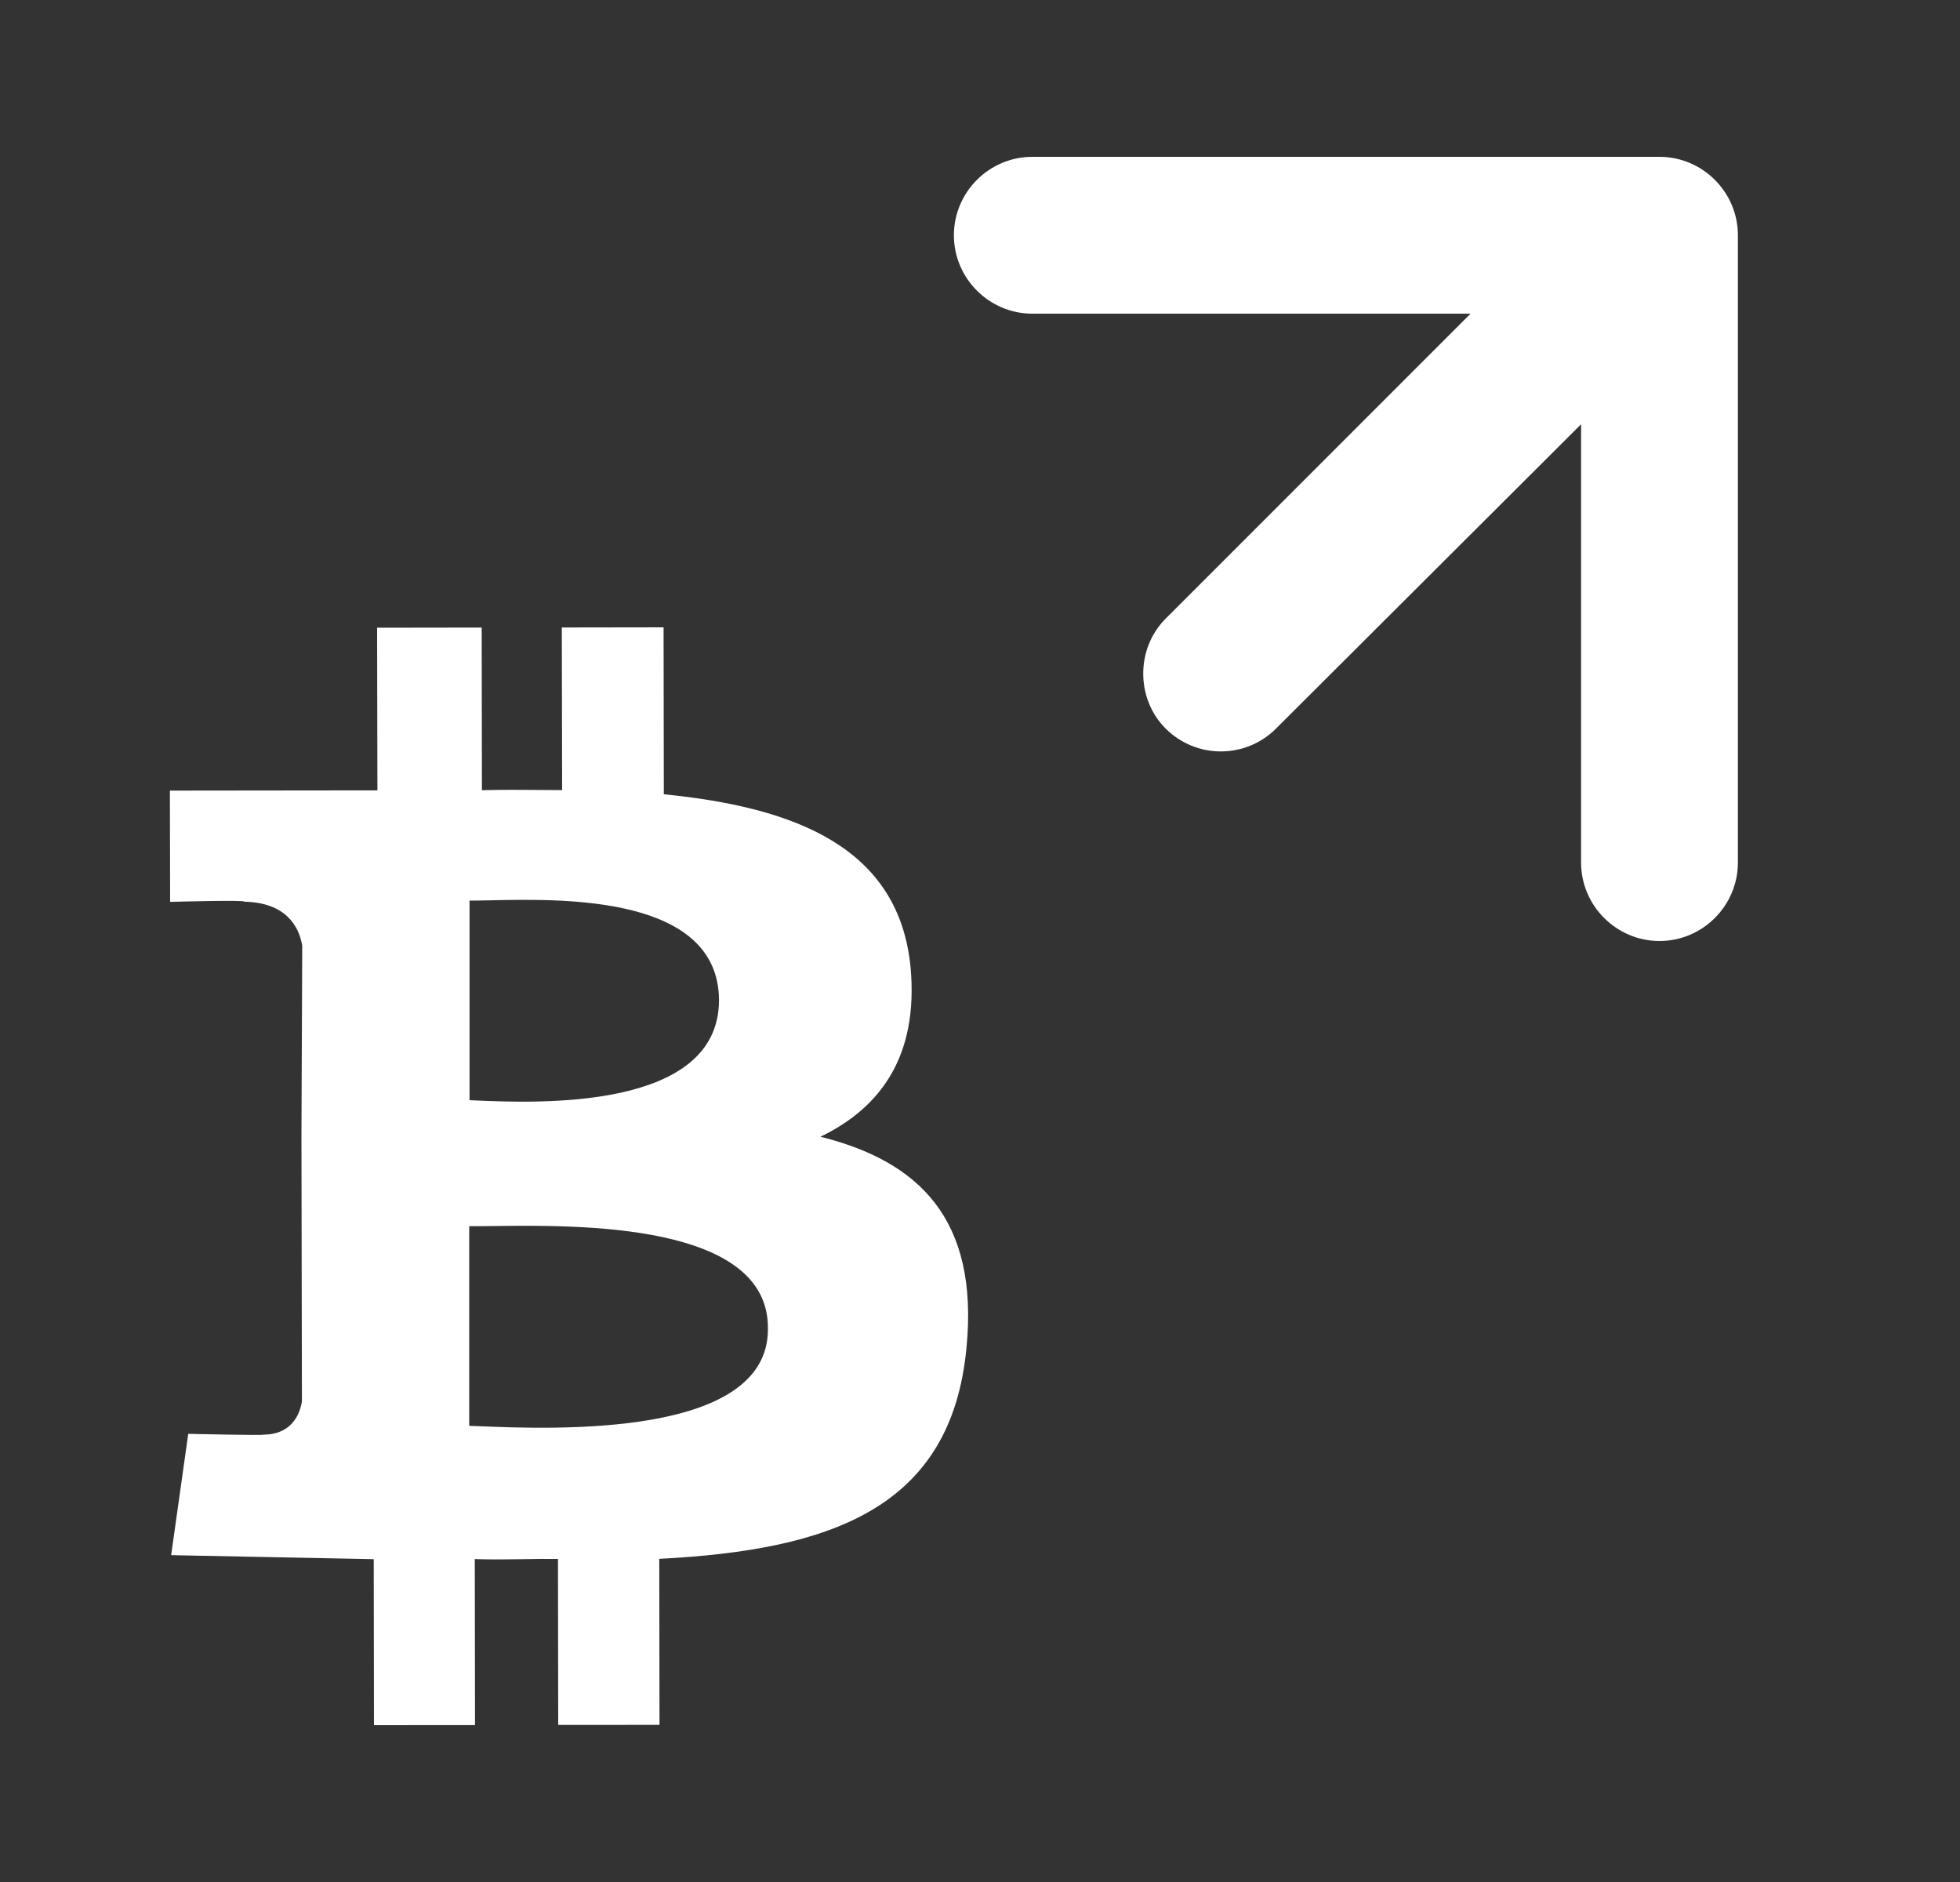 <svg width="25" height="24" viewBox="0 0 25 24" fill="none" xmlns="http://www.w3.org/2000/svg">
<rect x="0" y="0" width="25" height="24" fill="#333333" stroke="none"/>
<g clip-path="url(#clip0_52_687)">
<path d="M14.867 9.29C15.257 9.68 15.887 9.68 16.277 9.29L20.167 5.41L20.167 11C20.167 11.55 20.617 12 21.167 12C21.717 12 22.167 11.55 22.167 11L22.167 3C22.167 2.45 21.717 2 21.167 2L13.167 2C12.617 2 12.167 2.45 12.167 3C12.167 3.55 12.617 4 13.167 4L18.757 4L14.867 7.89C14.487 8.27 14.487 8.91 14.867 9.29Z" fill="white"/>
<path fill-rule="evenodd" clip-rule="evenodd" d="M8.467 10.129C10.149 10.295 11.469 10.809 11.615 12.341C11.714 13.457 11.243 14.121 10.465 14.496C11.722 14.81 12.486 15.547 12.328 17.183C12.136 19.234 10.602 19.766 8.409 19.879L8.412 21.996L7.12 21.997L7.117 19.88C6.976 19.878 6.828 19.88 6.677 19.883H6.677C6.475 19.886 6.265 19.889 6.056 19.882L6.059 21.999L4.77 22L4.767 19.883L2.183 19.832L2.401 18.285C2.401 18.285 3.377 18.307 3.359 18.295C3.718 18.294 3.824 18.039 3.851 17.872L3.845 14.478L3.855 12.062C3.815 11.811 3.644 11.509 3.116 11.499C3.144 11.474 2.17 11.501 2.17 11.501L2.167 10.082L4.814 10.079L4.81 8.005L6.144 8.003L6.147 10.077C6.405 10.07 6.659 10.072 6.916 10.074H6.916C7 10.075 7.084 10.075 7.17 10.076L7.166 8.002L8.464 8L8.467 10.129ZM5.989 14.03L6.054 14.033C6.839 14.067 9.167 14.169 9.171 12.757C9.167 11.418 7.186 11.461 6.265 11.481H6.265C6.157 11.483 6.063 11.485 5.989 11.485V14.03ZM6.099 18.187C6.057 18.186 6.019 18.184 5.985 18.183L5.985 15.637C6.067 15.638 6.17 15.636 6.289 15.635C7.377 15.621 9.807 15.591 9.795 16.942C9.808 18.339 7.065 18.227 6.099 18.187Z" fill="white"/>
</g>
<defs>
<clipPath id="clip0_52_687">
<rect width="24" height="24" fill="white" transform="translate(0.167)"/>
</clipPath>
</defs>
</svg>
